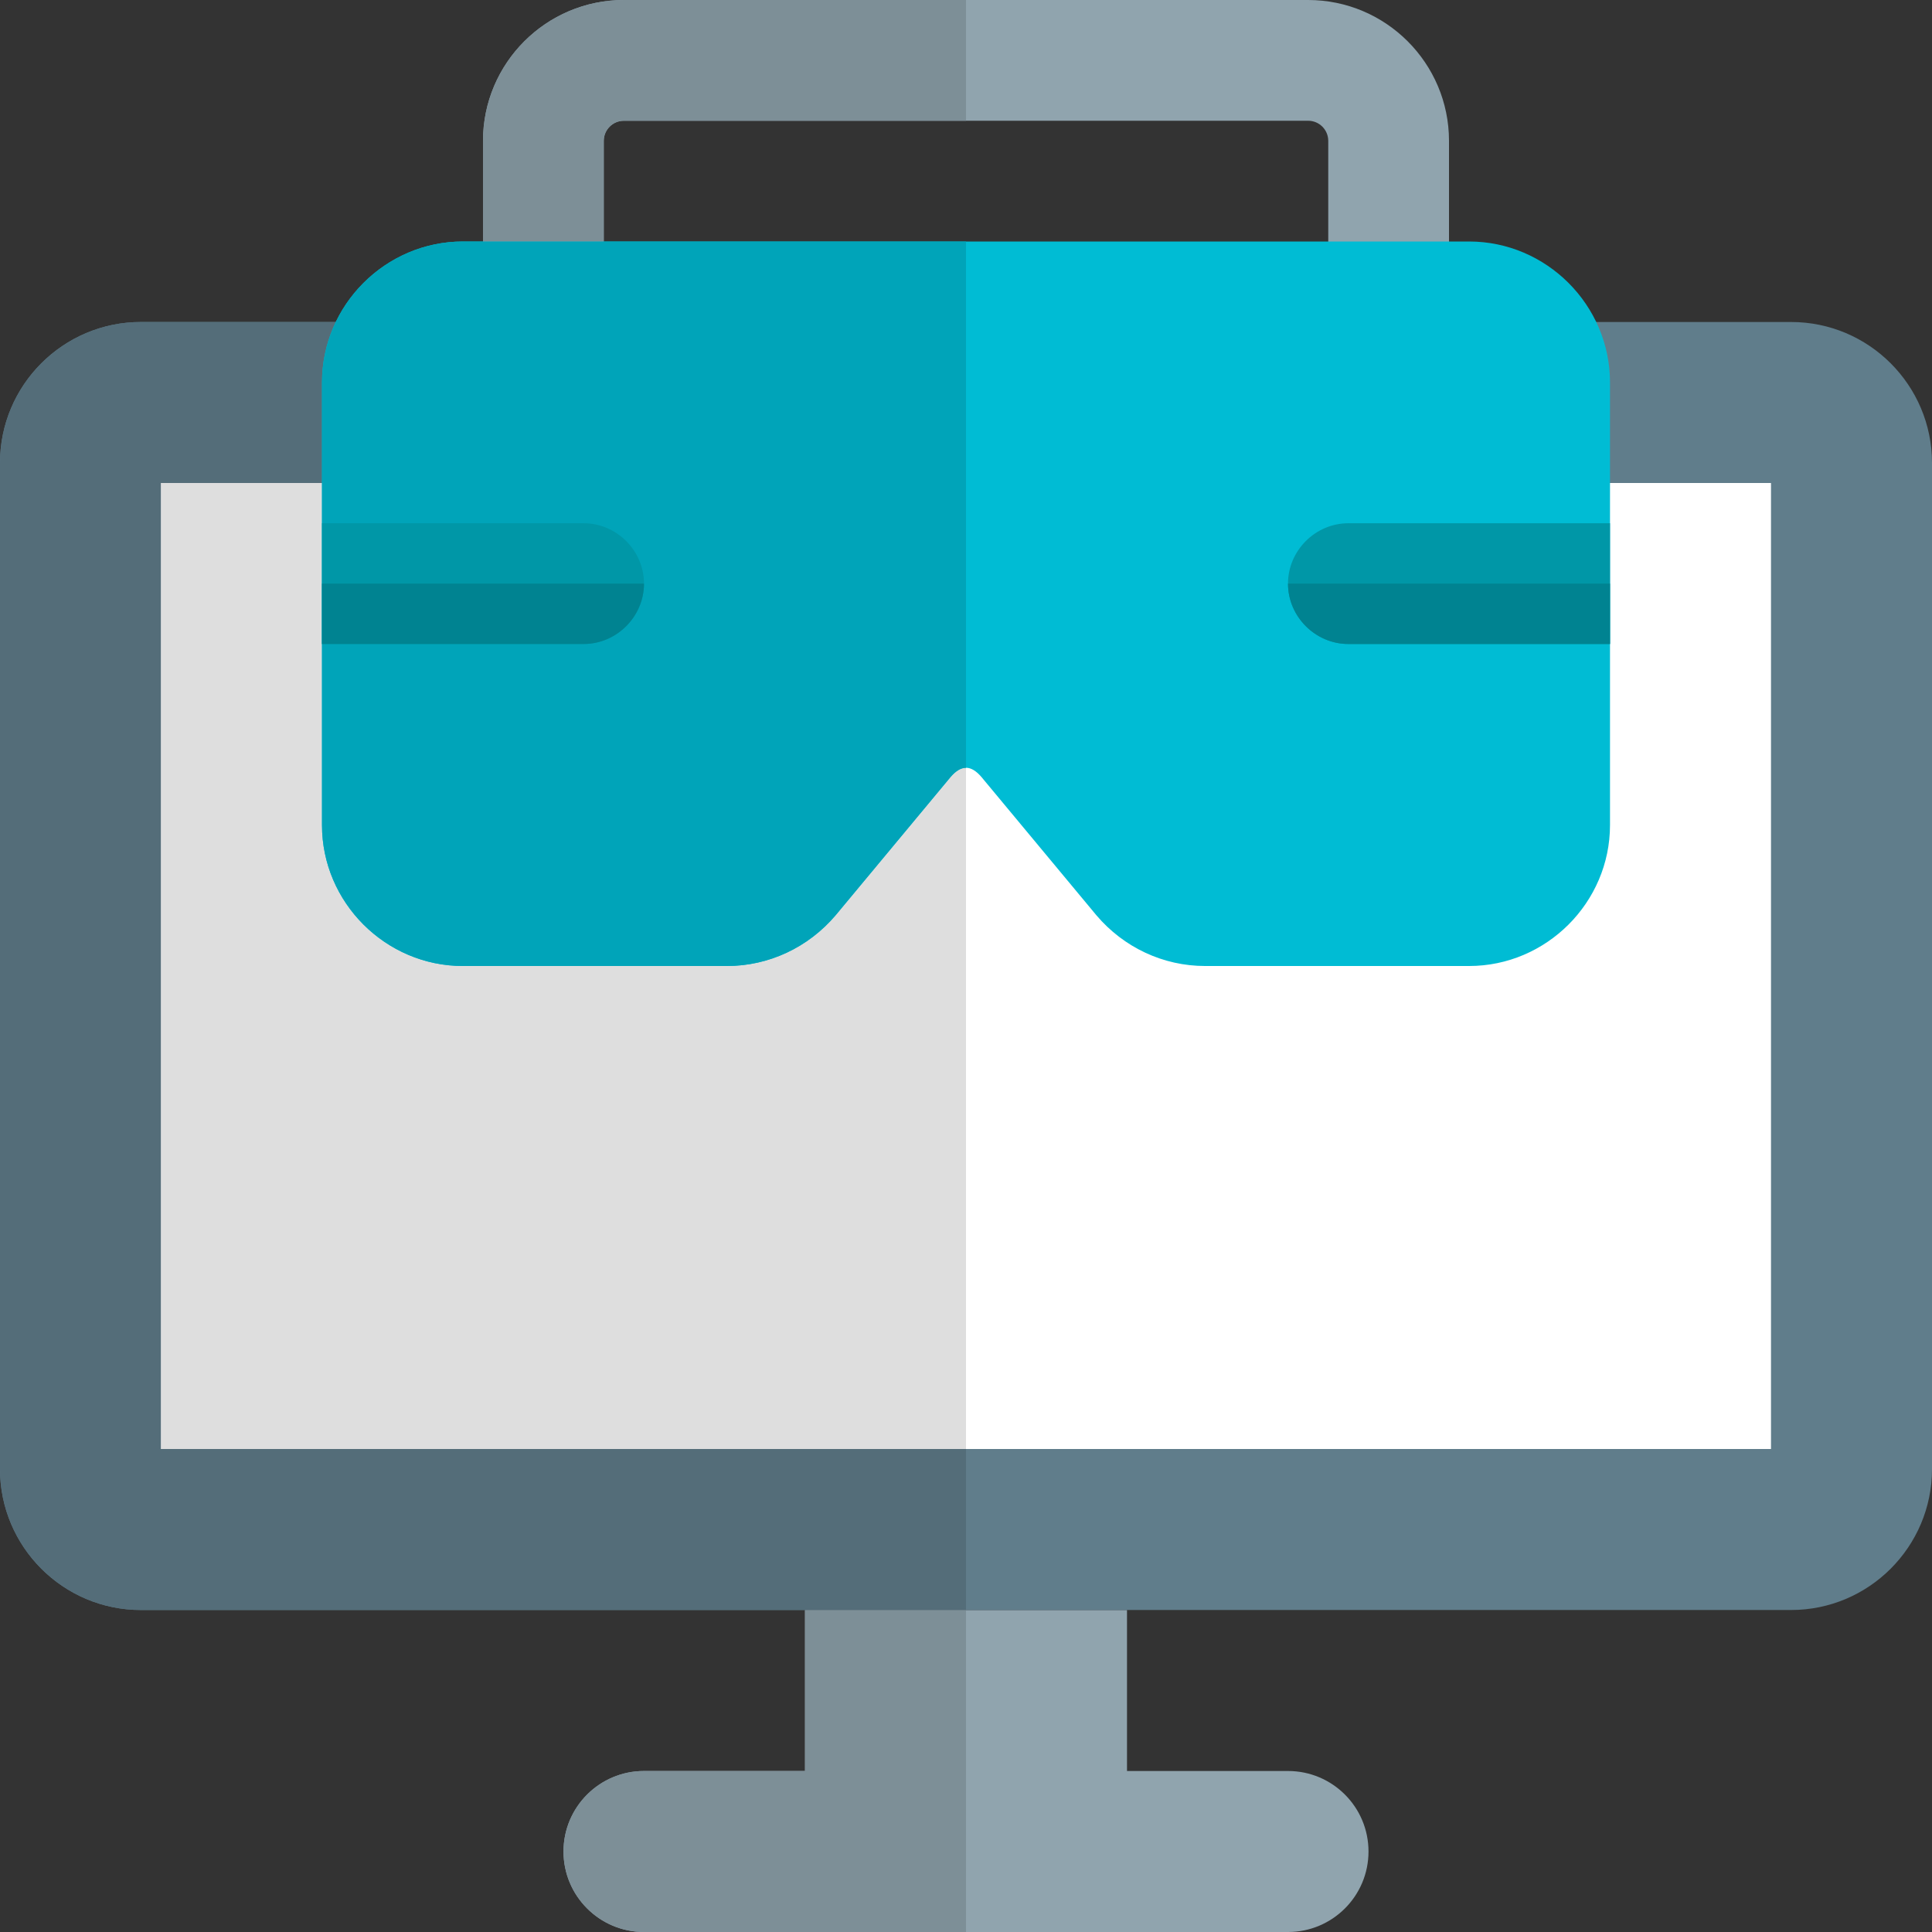 <svg id="icon" enable-background="new 0 0 24 24" height="512" viewBox="0 0 24 24" width="512" xmlns="http://www.w3.org/2000/svg"><rect x="0" y="0" width="24" height="24" fill="#333333" stroke="none"/><path d="m16 22h-2v-2h-4v2h-2c-.552 0-1 .448-1 1s.448 1 1 1h8c.553 0 1-.448 1-1s-.447-1-1-1z" fill="#90a4ae"/><path d="m22.25 4h-20.5c-.965 0-1.75.785-1.75 1.75v12.5c0 .965.785 1.75 1.75 1.75h20.5c.965 0 1.75-.785 1.75-1.75v-12.5c0-.965-.785-1.75-1.75-1.75z" fill="#607d8b"/><path d="m22 18h-20v-12h20z" fill="#fff"/><path d="m12 20h-2v2h-2c-.552 0-1 .448-1 1s.448 1 1 1h4z" fill="#7d8f97"/><path d="m12 4h-10.25c-.965 0-1.75.785-1.75 1.75v12.5c0 .965.785 1.75 1.75 1.75h10.25v-2h-10v-12h10z" fill="#546d79"/><path d="m12 6h-10v12h10z" fill="#dedede"/><path d="m17.25 4.25c-.414 0-.75-.336-.75-.75v-1.75c0-.138-.112-.25-.25-.25h-8.5c-.138 0-.25.112-.25.25v1.75c0 .414-.336.75-.75.75s-.75-.336-.75-.75v-1.75c0-.965.785-1.75 1.75-1.75h8.5c.965 0 1.75.785 1.75 1.75v1.75c0 .414-.336.75-.75.75z" fill="#90a4ae"/><path d="m18.25 3h-12.5c-.96 0-1.75.79-1.75 1.75v5.5c0 .96.79 1.75 1.75 1.75h3.28c.52 0 1.01-.23 1.35-.63l1.43-1.72c.13-.15.25-.15.38 0l1.43 1.72c.34.4.83.63 1.35.63h3.28c.96 0 1.75-.79 1.75-1.75v-5.5c0-.96-.79-1.75-1.75-1.75z" fill="#00bcd4"/><path d="m12 0h-4.25c-.965 0-1.75.785-1.75 1.75v1.25h1.5v-1.25c0-.138.112-.25.25-.25h4.25z" fill="#7d8f97"/><path d="m12 3h-4.5-1.5-.25c-.96 0-1.75.79-1.75 1.75v5.5c0 .96.79 1.75 1.75 1.75h3.28c.52 0 1.01-.23 1.35-.63l1.43-1.72c.065-.075.127-.112.19-.112z" fill="#00a4b9"/><path d="m20 6.5v1.5h-3.25c-.41 0-.75-.34-.75-.75s.34-.75.75-.75z" fill="#0097a7"/><path d="m8 7.25c0 .41-.34.75-.75.75h-3.25v-1.5h3.25c.41 0 .75.34.75.75z" fill="#0097a7"/><g fill="#008391"><path d="m20 7.25h-4c0 .41.34.75.75.75h3.25z"/><path d="m8 7.25h-4v.75h3.25c.41 0 .75-.34.75-.75z"/></g></svg>
